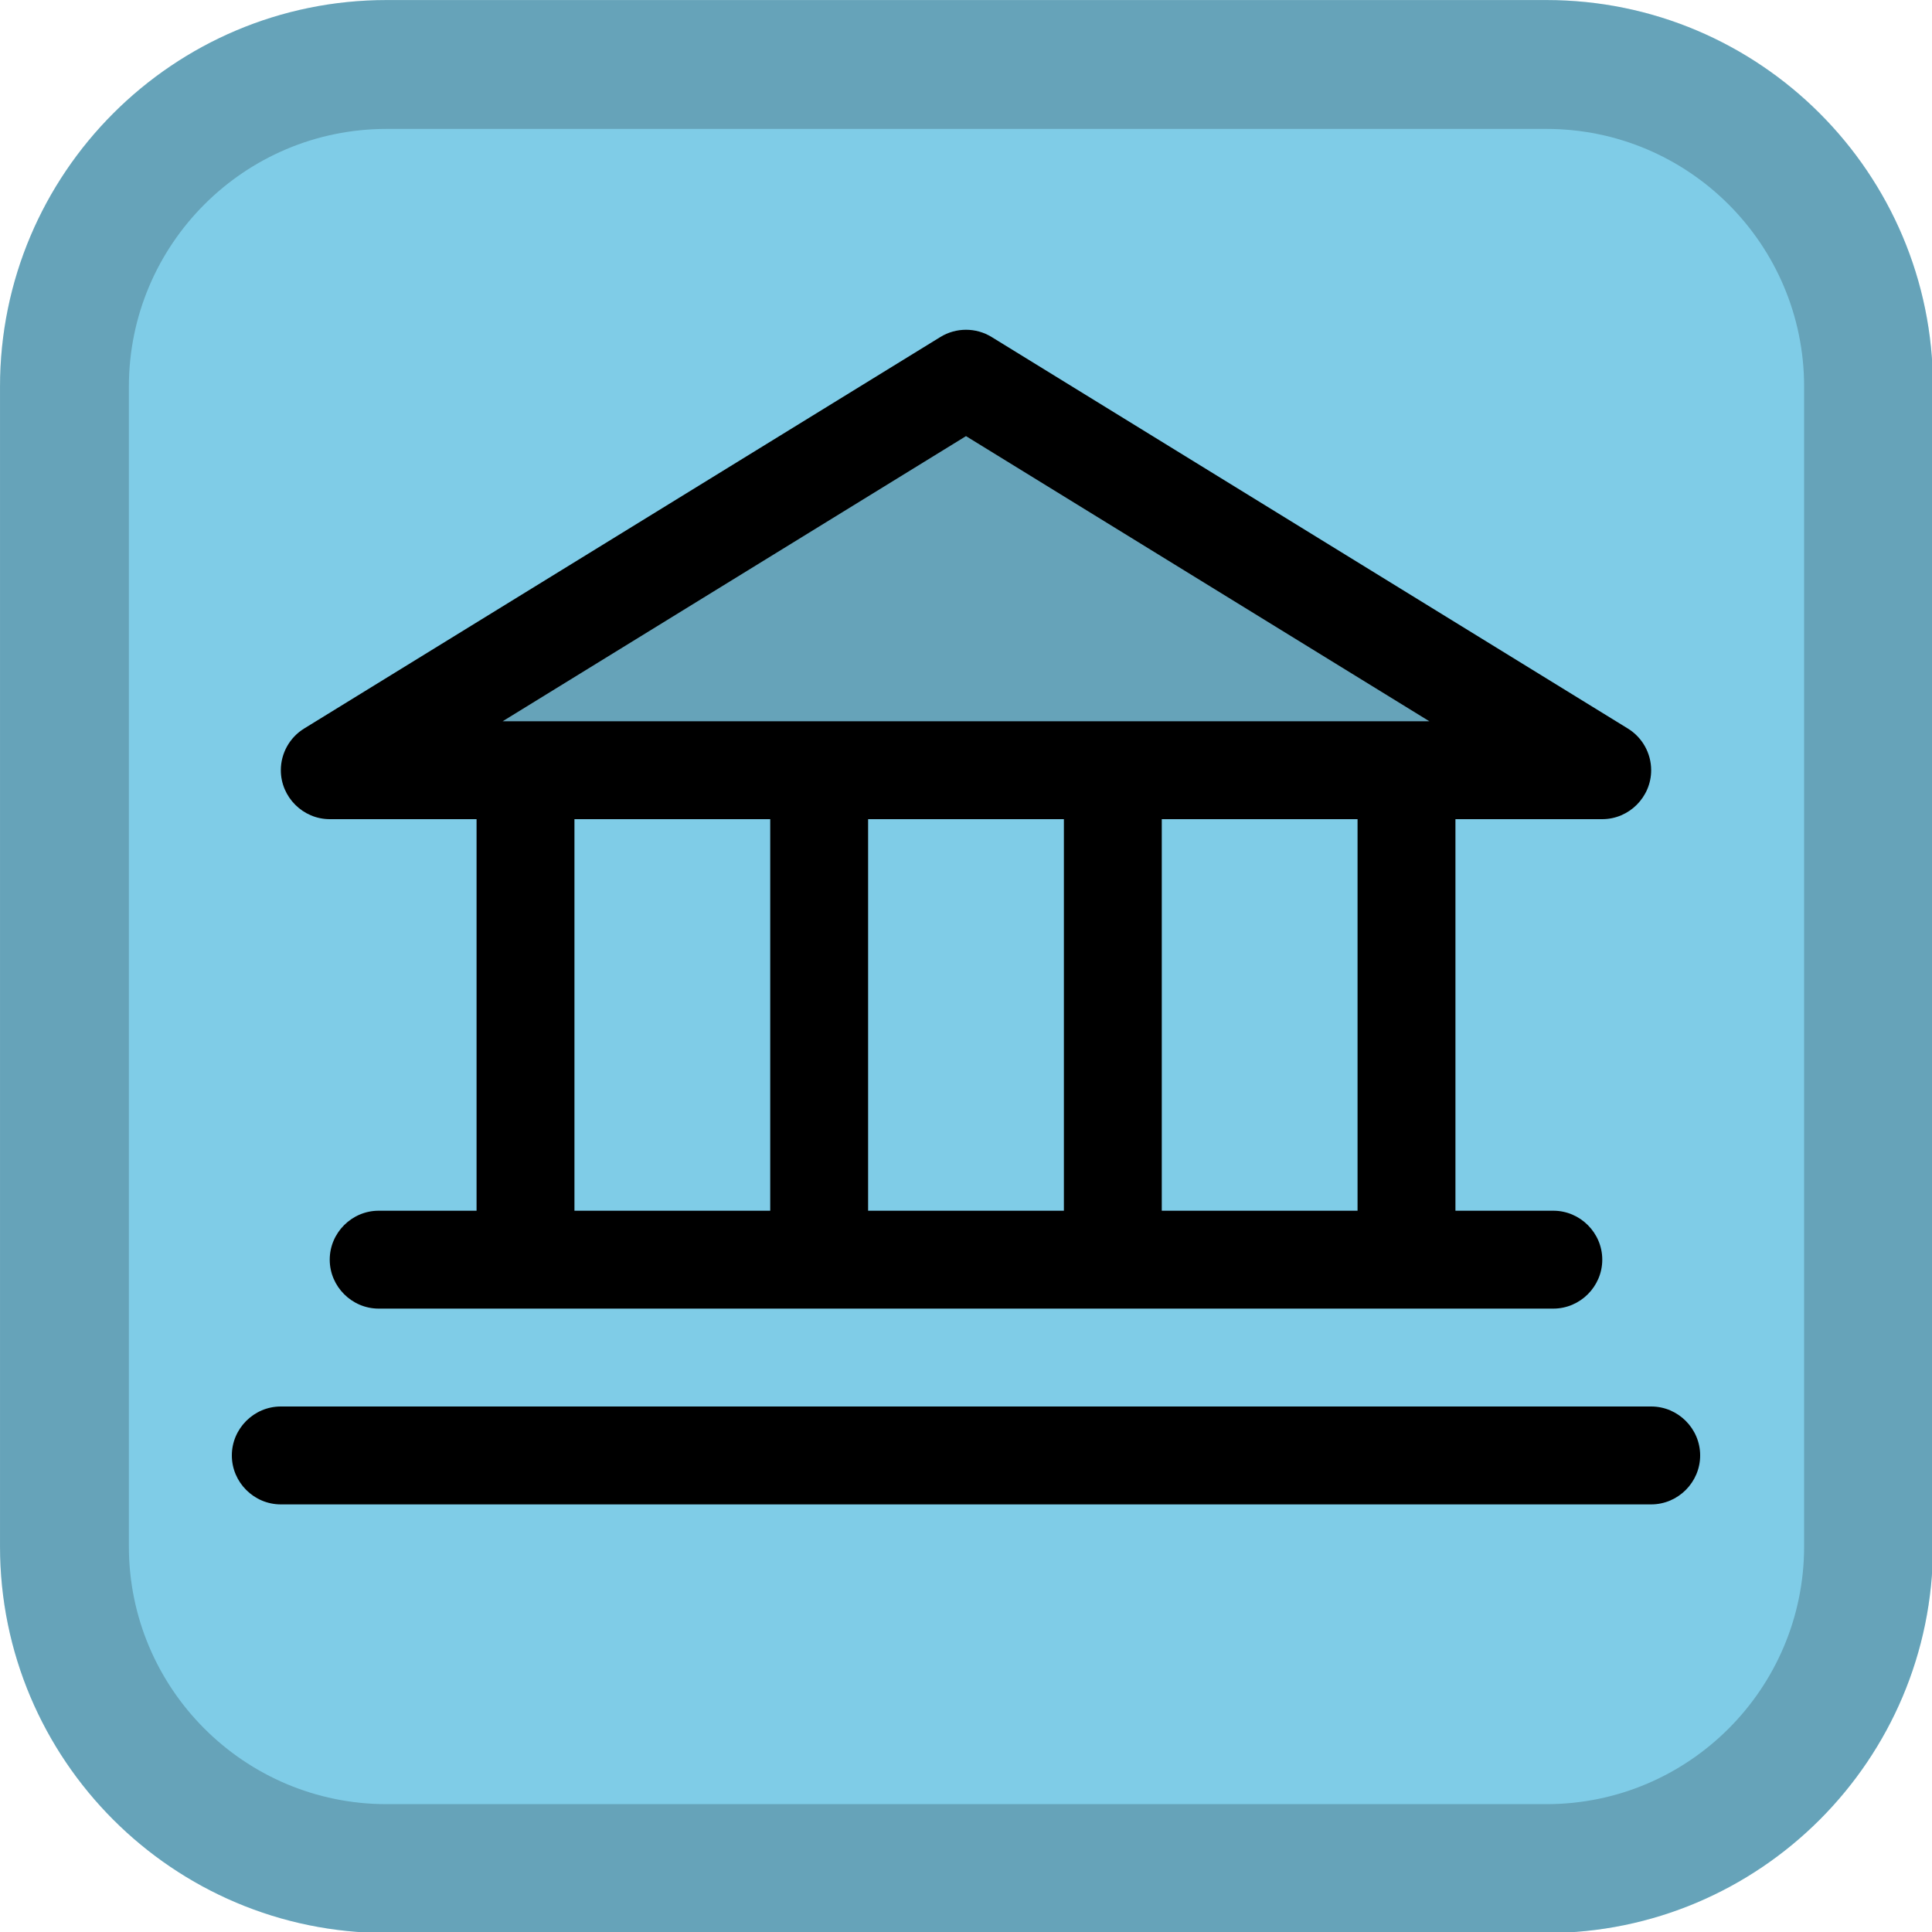<?xml version="1.0" encoding="UTF-8" standalone="no"?>
<!DOCTYPE svg PUBLIC "-//W3C//DTD SVG 1.1//EN" "http://www.w3.org/Graphics/SVG/1.1/DTD/svg11.dtd">
<svg width="100%" height="100%" viewBox="0 0 24 24" version="1.1" xmlns="http://www.w3.org/2000/svg" xmlns:xlink="http://www.w3.org/1999/xlink" xml:space="preserve" xmlns:serif="http://www.serif.com/" style="fill-rule:evenodd;clip-rule:evenodd;stroke-linejoin:round;stroke-miterlimit:2;">
    <g transform="matrix(0.087,0,0,0.087,-0.633,-1.155)">
        <path d="M283.278,68.483L283.278,234.083C283.278,264.548 258.544,289.283 228.078,289.283L62.478,289.283C32.012,289.283 7.278,264.548 7.278,234.083L7.278,68.483C7.278,38.017 32.012,13.283 62.478,13.283L228.078,13.283C258.544,13.283 283.278,38.017 283.278,68.483Z" style="fill:rgb(127,204,231);"/>
        <path d="M283.278,68.483L283.278,234.083C283.278,264.548 258.544,289.283 228.078,289.283L62.478,289.283C32.012,289.283 7.278,264.548 7.278,234.083L7.278,68.483C7.278,38.017 32.012,13.283 62.478,13.283L228.078,13.283C258.544,13.283 283.278,38.017 283.278,68.483ZM264.878,68.482C264.878,48.172 248.388,31.683 228.078,31.683L62.478,31.683C42.167,31.683 25.678,48.172 25.678,68.483L25.678,234.083C25.678,254.393 42.167,270.883 62.478,270.883L228.078,270.883C248.388,270.883 264.878,254.393 264.878,234.083L264.878,68.482Z" style="fill-opacity:0.2;"/>
    </g>
    <g transform="matrix(0.608,0,0,0.608,12,12)">
        <g transform="matrix(1,0,0,1,-16,-16)">
            <g transform="matrix(0.125,0,0,0.125,0,0)">
                <path d="M232,96L24,96L128,32L232,96Z" style="fill-opacity:0.2;fill-rule:nonzero;"/>
            </g>
            <g transform="matrix(0.125,0,0,0.125,0,0)">
                <path d="M24,104L48,104L48,168L32,168C27.611,168 24,171.611 24,176C24,180.389 27.611,184 32,184L224,184C228.389,184 232,180.389 232,176C232,171.611 228.389,168 224,168L208,168L208,104L232,104C236.386,103.996 239.992,100.386 239.992,96C239.992,93.227 238.55,90.645 236.19,89.19L132.19,25.19C129.624,23.612 126.376,23.612 123.81,25.19L19.81,89.19C17.45,90.645 16.008,93.227 16.008,96C16.008,100.386 19.614,103.996 24,104ZM64,104L96,104L96,168L64,168L64,104ZM144,104L144,168L112,168L112,104L144,104ZM192,168L160,168L160,104L192,104L192,168ZM128,41.39L203.74,88L52.26,88L128,41.39ZM248,208C248,212.389 244.389,216 240,216L16,216C11.611,216 8,212.389 8,208C8,203.611 11.611,200 16,200L240,200C244.389,200 248,203.611 248,208Z" style="fill-rule:nonzero;"/>
            </g>
        </g>
    </g>
</svg>
